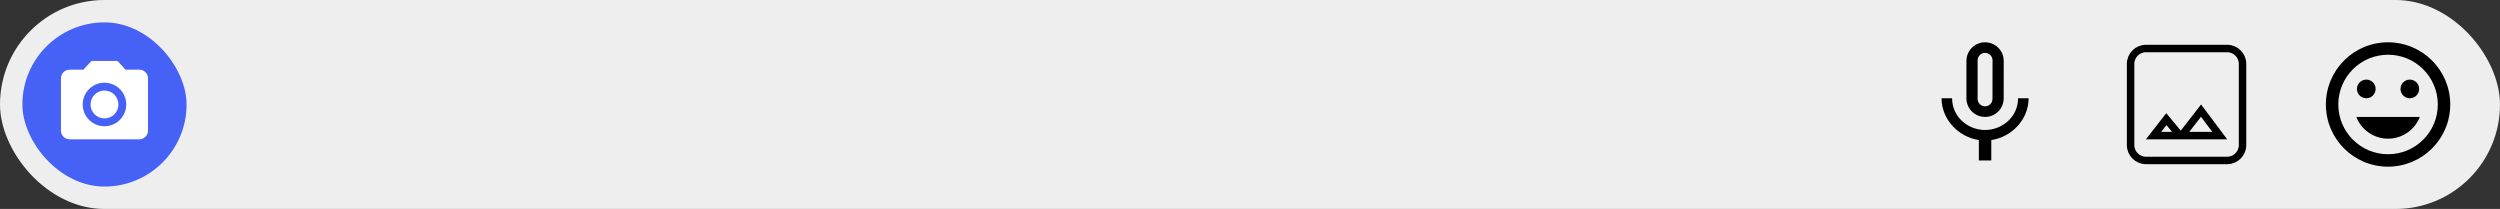<svg width="335" height="28" viewBox="0 0 335 28" fill="none" xmlns="http://www.w3.org/2000/svg">
<rect x="0" y="0" width="335" height="28" fill="#333333" stroke="none"/>
<rect width="335" height="28" rx="14" fill="#EEEEEE"/>
<rect x="3" y="3" width="22" height="22" rx="11" fill="#4661F5"/>
<path d="M14 15.866C15.031 15.866 15.867 15.031 15.867 14C15.867 12.969 15.031 12.133 14 12.133C12.969 12.133 12.133 12.969 12.133 14C12.133 15.031 12.969 15.866 14 15.866Z" fill="white"/>
<path d="M12.25 8.167L11.182 9.333H9.333C8.692 9.333 8.167 9.858 8.167 10.5V17.5C8.167 18.142 8.692 18.667 9.333 18.667H18.667C19.308 18.667 19.833 18.142 19.833 17.5V10.5C19.833 9.858 19.308 9.333 18.667 9.333H16.817L15.75 8.167H12.25ZM14 16.917C12.39 16.917 11.083 15.61 11.083 14C11.083 12.39 12.39 11.083 14 11.083C15.61 11.083 16.917 12.39 16.917 14C16.917 15.61 15.61 16.917 14 16.917Z" fill="white"/>
<path d="M266 15.667C267.383 15.667 268.492 14.55 268.492 13.167L268.5 8.167C268.5 6.783 267.383 5.667 266 5.667C264.617 5.667 263.5 6.783 263.5 8.167V13.167C263.5 14.55 264.617 15.667 266 15.667ZM265 8.083C265 7.533 265.45 7.083 266 7.083C266.55 7.083 267 7.533 267 8.083L266.992 13.25C266.992 13.8 266.55 14.25 266 14.25C265.45 14.25 265 13.8 265 13.25V8.083ZM270.417 13.167C270.417 15.667 268.3 17.417 266 17.417C263.7 17.417 261.583 15.667 261.583 13.167H260.167C260.167 16.008 262.433 18.358 265.167 18.767V21.5H266.833V18.767C269.567 18.367 271.833 16.017 271.833 13.167H270.417Z" fill="black"/>
<path d="M292.617 17.814L294.938 14.824L297.444 18.167H292.344L292.617 17.814ZM291.838 17.827L292.12 18.167H288.578L290.291 15.965L291.838 17.827ZM300.5 19.444V8.556C300.5 7.424 299.576 6.5 298.444 6.5H287.556C286.424 6.5 285.5 7.424 285.5 8.556V19.444C285.5 20.576 286.424 21.5 287.556 21.5H298.444C299.576 21.5 300.5 20.576 300.5 19.444Z" stroke="black"/>
<path d="M319.992 5.667C315.392 5.667 311.667 9.4 311.667 14C311.667 18.6 315.392 22.333 319.992 22.333C324.6 22.333 328.333 18.6 328.333 14C328.333 9.4 324.6 5.667 319.992 5.667ZM320 20.667C316.317 20.667 313.333 17.683 313.333 14C313.333 10.317 316.317 7.333 320 7.333C323.683 7.333 326.667 10.317 326.667 14C326.667 17.683 323.683 20.667 320 20.667ZM322.917 13.167C323.608 13.167 324.167 12.608 324.167 11.917C324.167 11.225 323.608 10.667 322.917 10.667C322.225 10.667 321.667 11.225 321.667 11.917C321.667 12.608 322.225 13.167 322.917 13.167ZM317.083 13.167C317.775 13.167 318.333 12.608 318.333 11.917C318.333 11.225 317.775 10.667 317.083 10.667C316.392 10.667 315.833 11.225 315.833 11.917C315.833 12.608 316.392 13.167 317.083 13.167ZM320 18.583C321.942 18.583 323.592 17.367 324.258 15.667H315.742C316.408 17.367 318.058 18.583 320 18.583Z" fill="black"/>
</svg>

